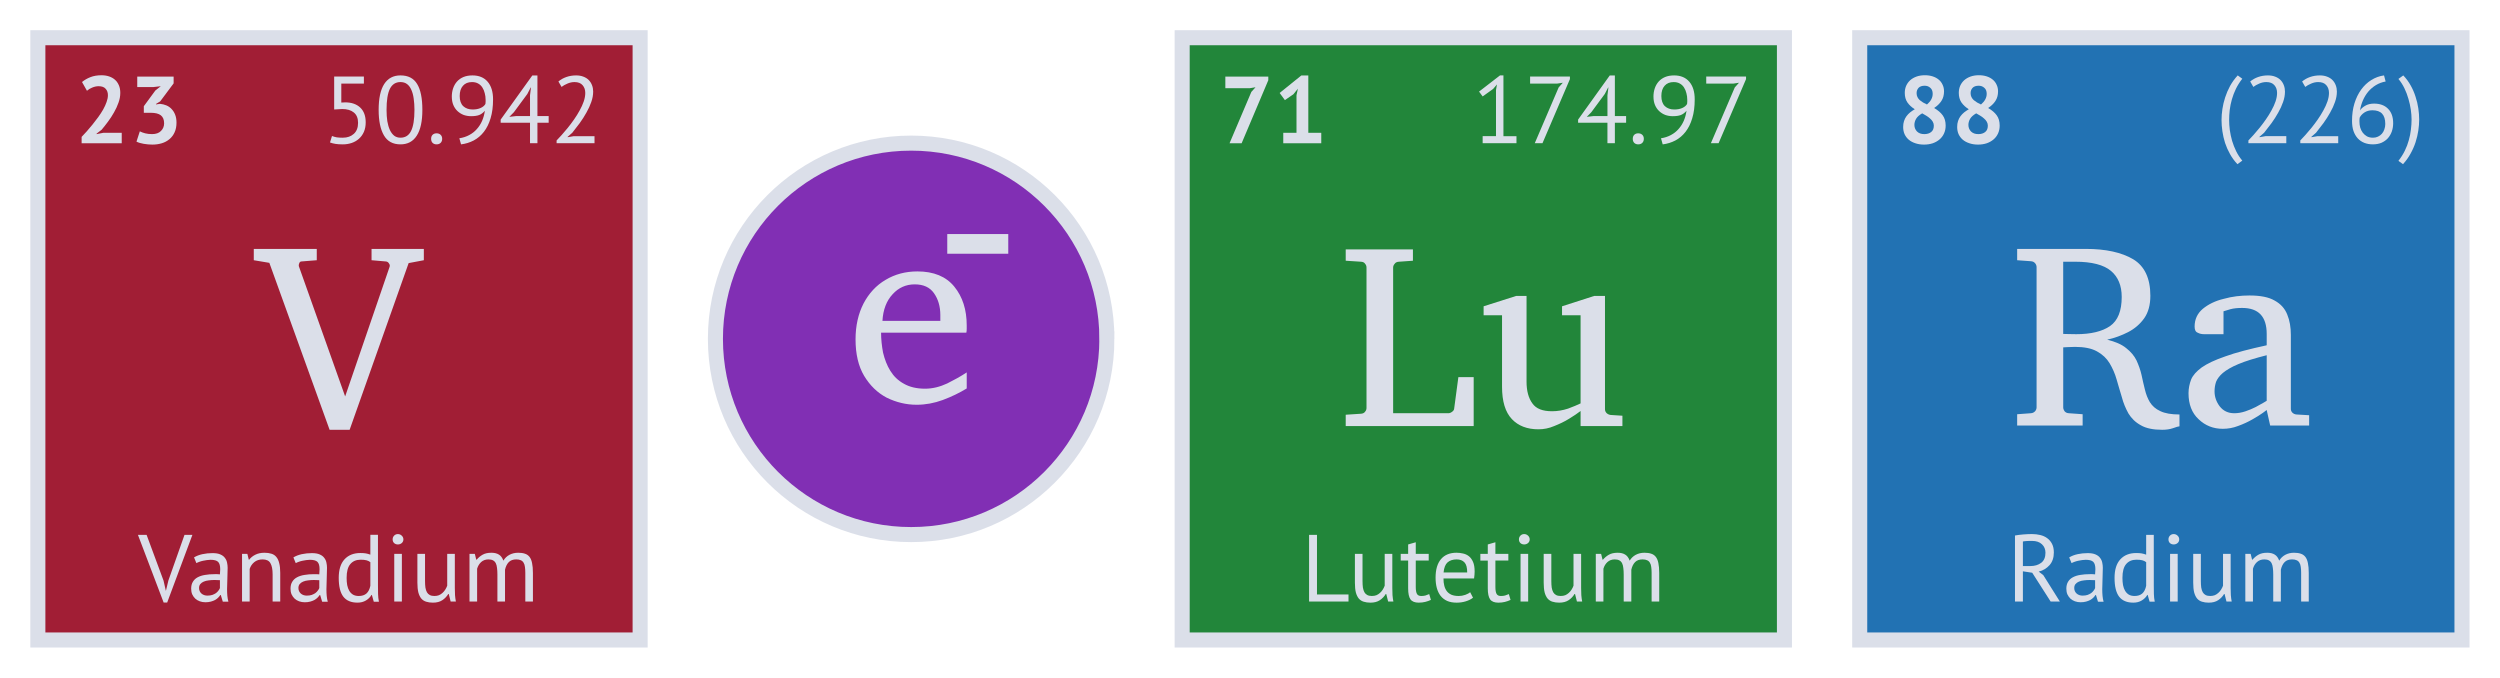 <?xml version="1.0" encoding="UTF-8" standalone="no"?>
<!-- Created with Inkscape (http://www.inkscape.org/) -->

<svg
   version="1.1"
   id="svg1"
   width="313.7"
   height="85.039"
   viewBox="0 0 313.7 85.039"
   sodipodi:docname="logo.pdf"
   inkscape:export-filename="logo.svg"
   inkscape:export-xdpi="96"
   inkscape:export-ydpi="96"
   xmlns:inkscape="http://www.inkscape.org/namespaces/inkscape"
   xmlns:sodipodi="http://sodipodi.sourceforge.net/DTD/sodipodi-0.dtd"
   xmlns="http://www.w3.org/2000/svg"
   xmlns:svg="http://www.w3.org/2000/svg">
  <defs
     id="defs1" />
  <sodipodi:namedview
     id="namedview1"
     pagecolor="#ffffff"
     bordercolor="#000000"
     borderopacity="0.25"
     inkscape:showpageshadow="2"
     inkscape:pageopacity="0.0"
     inkscape:pagecheckerboard="0"
     inkscape:deskcolor="#d1d1d1">
    <inkscape:page
       x="0"
       y="0"
       inkscape:label="1"
       id="page1"
       width="313.7"
       height="85.039"
       margin="0"
       bleed="0" />
  </sodipodi:namedview>
  <g
     id="g1"
     inkscape:groupmode="layer"
     inkscape:label="1">
    <path
       id="path2"
       d="m -82.206,-28.347 v 56.694 h 56.694 V -28.347 Z"
       style="fill:#a11e35;fill-opacity:1;fill-rule:nonzero;stroke:#dbdfe9;stroke-width:1.417;stroke-linecap:butt;stroke-linejoin:miter;stroke-miterlimit:10;stroke-dasharray:none;stroke-opacity:1"
       transform="matrix(1.333,0,0,-1.333,114.331,42.519)" />
    <path
       id="path3"
       d="m 16.255,-15.564 v -1.066 H 11.333 v 1.066 l 1.359,0.117 c 0.117,0.012 0.211,0.07 0.281,0.188 0.082,0.105 0.094,0.211 0.059,0.316 L 8.848,-2.743 4.489,-15.001 c -0.023,-0.07 -0.012,-0.152 0.035,-0.27 0.035,-0.105 0.094,-0.164 0.188,-0.176 L 6.176,-15.564 v -1.066 H 0.247 v 1.066 l 1.465,0.246 5.672,15.715 H 9.27 L 14.825,-15.294 Z m 0,0"
       style="fill:#dbdfe9;fill-opacity:1;fill-rule:nonzero;stroke:none"
       aria-label="V"
       transform="matrix(1.333,0,0,1.333,31.515,53.4)" />
    <path
       style="font-size:8.966px;font-family:'PT Sans';fill:#dbdfe9"
       d="m 2.394,-1.964 0.215,0.95 h 0.009 L 2.851,-1.982 4.367,-6.276 H 5.111 L 2.735,0.099 H 2.403 l -2.421,-6.375 h 0.816 z m 2.869,-2.188 q 0.341,-0.206 0.789,-0.305 0.457,-0.099 0.95,-0.099 0.466,0 0.744,0.126 0.287,0.126 0.43,0.332 0.152,0.197 0.197,0.439 0.054,0.242 0.054,0.484 0,0.538 -0.027,1.049 -0.027,0.511 -0.027,0.968 0,0.332 0.027,0.628 0.027,0.296 0.099,0.547 H 7.971 L 7.783,-0.61 h -0.045 q -0.081,0.126 -0.206,0.251 -0.117,0.117 -0.287,0.215 -0.17,0.09 -0.395,0.152 -0.224,0.063 -0.511,0.063 -0.287,0 -0.538,-0.09 -0.242,-0.09 -0.421,-0.251 -0.179,-0.17 -0.287,-0.403 -0.099,-0.233 -0.099,-0.529 0,-0.395 0.161,-0.655 0.161,-0.269 0.448,-0.421 0.296,-0.161 0.699,-0.224 0.412,-0.072 0.906,-0.072 0.126,0 0.242,0 0.126,0 0.251,0.018 0.027,-0.269 0.027,-0.484 0,-0.493 -0.197,-0.69 -0.197,-0.197 -0.717,-0.197 -0.152,0 -0.332,0.027 -0.17,0.018 -0.359,0.063 -0.179,0.036 -0.35,0.099 -0.161,0.054 -0.287,0.126 z m 1.273,3.596 q 0.251,0 0.448,-0.063 0.197,-0.072 0.341,-0.17 0.143,-0.108 0.233,-0.233 0.099,-0.126 0.143,-0.242 v -0.744 q -0.126,-0.009 -0.26,-0.009 -0.126,-0.009 -0.251,-0.009 -0.278,0 -0.547,0.036 -0.26,0.027 -0.466,0.117 -0.197,0.081 -0.323,0.233 -0.117,0.143 -0.117,0.368 0,0.314 0.224,0.52 0.224,0.197 0.574,0.197 z M 12.661,0 v -2.555 q 0,-0.699 -0.206,-1.049 -0.197,-0.359 -0.735,-0.359 -0.475,0 -0.789,0.26 -0.305,0.251 -0.43,0.637 V 0 H 9.782 V -4.483 H 10.284 l 0.134,0.547 h 0.036 q 0.215,-0.287 0.574,-0.466 0.368,-0.188 0.87,-0.188 0.368,0 0.646,0.09 0.278,0.081 0.457,0.296 0.188,0.215 0.278,0.583 0.099,0.359 0.099,0.915 V 0 Z m 1.955,-4.151 q 0.341,-0.206 0.789,-0.305 0.457,-0.099 0.95,-0.099 0.466,0 0.744,0.126 0.287,0.126 0.43,0.332 0.152,0.197 0.197,0.439 0.054,0.242 0.054,0.484 0,0.538 -0.027,1.049 -0.027,0.511 -0.027,0.968 0,0.332 0.027,0.628 0.027,0.296 0.099,0.547 h -0.529 l -0.188,-0.628 h -0.045 q -0.081,0.126 -0.206,0.251 -0.117,0.117 -0.287,0.215 -0.17,0.09 -0.395,0.152 -0.224,0.063 -0.511,0.063 -0.287,0 -0.538,-0.09 -0.242,-0.09 -0.421,-0.251 -0.179,-0.17 -0.287,-0.403 -0.099,-0.233 -0.099,-0.529 0,-0.395 0.161,-0.655 0.161,-0.269 0.448,-0.421 0.296,-0.161 0.699,-0.224 0.412,-0.072 0.906,-0.072 0.126,0 0.242,0 0.126,0 0.251,0.018 0.027,-0.269 0.027,-0.484 0,-0.493 -0.197,-0.69 -0.197,-0.197 -0.717,-0.197 -0.152,0 -0.332,0.027 -0.17,0.018 -0.359,0.063 -0.179,0.036 -0.35,0.099 -0.161,0.054 -0.287,0.126 z m 1.273,3.596 q 0.251,0 0.448,-0.063 0.197,-0.072 0.341,-0.17 0.143,-0.108 0.233,-0.233 0.099,-0.126 0.143,-0.242 v -0.744 q -0.126,-0.009 -0.26,-0.009 -0.126,-0.009 -0.251,-0.009 -0.278,0 -0.547,0.036 -0.26,0.027 -0.466,0.117 -0.197,0.081 -0.323,0.233 -0.117,0.143 -0.117,0.368 0,0.314 0.224,0.52 0.224,0.197 0.574,0.197 z m 6.689,-0.986 q 0,0.457 0.009,0.834 0.009,0.368 0.081,0.726 H 22.183 L 22.004,-0.619 H 21.968 q -0.179,0.314 -0.52,0.52 -0.341,0.206 -0.798,0.206 -0.897,0 -1.336,-0.565 -0.43,-0.565 -0.43,-1.766 0,-1.148 0.538,-1.739 0.547,-0.601 1.497,-0.601 0.332,0 0.52,0.036 0.197,0.036 0.421,0.117 v -1.865 h 0.717 z m -1.811,1.022 q 0.457,0 0.726,-0.233 0.269,-0.242 0.368,-0.726 v -2.224 q -0.161,-0.126 -0.368,-0.179 -0.206,-0.054 -0.547,-0.054 -0.619,0 -0.968,0.412 -0.35,0.403 -0.35,1.3 0,0.368 0.054,0.681 0.063,0.314 0.197,0.538 0.134,0.224 0.35,0.359 0.224,0.126 0.538,0.126 z m 3.344,-3.963 h 0.717 V 0 h -0.717 z m -0.152,-1.363 q 0,-0.206 0.134,-0.35 0.143,-0.152 0.359,-0.152 0.215,0 0.368,0.152 0.152,0.143 0.152,0.35 0,0.206 -0.152,0.341 -0.152,0.134 -0.368,0.134 -0.215,0 -0.359,-0.134 -0.134,-0.134 -0.134,-0.341 z m 3.049,1.363 v 2.555 q 0,0.35 0.036,0.619 0.045,0.26 0.143,0.439 0.099,0.17 0.269,0.26 0.17,0.09 0.43,0.09 0.242,0 0.43,-0.072 0.188,-0.081 0.332,-0.215 0.152,-0.134 0.26,-0.305 0.117,-0.179 0.188,-0.377 v -2.995 h 0.717 v 3.21 q 0,0.323 0.018,0.672 Q 29.858,-0.26 29.912,0 h -0.493 l -0.179,-0.708 h -0.045 q -0.206,0.35 -0.556,0.583 -0.35,0.233 -0.888,0.233 -0.359,0 -0.637,-0.09 -0.269,-0.081 -0.457,-0.296 -0.179,-0.215 -0.278,-0.574 -0.09,-0.368 -0.09,-0.924 V -4.483 Z M 33.821,0 v -2.537 q 0,-0.359 -0.036,-0.619 -0.027,-0.269 -0.117,-0.448 -0.09,-0.179 -0.26,-0.269 -0.161,-0.09 -0.43,-0.09 -0.412,0 -0.69,0.251 -0.269,0.251 -0.377,0.628 V 0 h -0.717 v -4.483 h 0.502 l 0.134,0.547 h 0.036 q 0.242,-0.287 0.556,-0.466 0.323,-0.188 0.834,-0.188 0.43,0 0.699,0.17 0.278,0.161 0.43,0.574 0.206,-0.35 0.565,-0.547 0.368,-0.197 0.825,-0.197 0.377,0 0.637,0.09 0.26,0.081 0.43,0.296 0.17,0.215 0.242,0.583 0.081,0.368 0.081,0.933 V 0 h -0.717 v -2.699 q 0,-0.323 -0.036,-0.556 -0.027,-0.242 -0.126,-0.395 -0.09,-0.161 -0.26,-0.233 -0.161,-0.081 -0.43,-0.081 -0.448,0 -0.699,0.251 -0.251,0.251 -0.359,0.717 V 0 Z"
       id="text3"
       inkscape:label="text3"
       transform="matrix(1.333,0,0,1.333,17.331,75.477)"
       aria-label="Vanadium" />
    <path
       style="font-weight:700;font-size:8.966px;font-family:'PT Sans';fill:#dbdfe9"
       d="m 4.259,-4.743 q 0,0.457 -0.17,0.924 -0.161,0.466 -0.421,0.915 -0.251,0.448 -0.565,0.87 -0.305,0.412 -0.601,0.762 l -0.475,0.368 v 0.045 L 2.672,-0.986 H 4.394 V 0 H 0.619 v -0.601 q 0.215,-0.224 0.484,-0.52 0.269,-0.305 0.538,-0.637 0.278,-0.341 0.538,-0.699 0.26,-0.359 0.466,-0.717 0.206,-0.368 0.323,-0.708 0.126,-0.341 0.126,-0.646 0,-0.368 -0.215,-0.601 -0.206,-0.242 -0.664,-0.242 -0.287,0 -0.592,0.126 Q 1.327,-5.129 1.121,-4.94 L 0.655,-5.765 q 0.35,-0.287 0.789,-0.457 0.448,-0.179 1.049,-0.179 0.386,0 0.708,0.108 0.323,0.108 0.556,0.314 0.233,0.206 0.368,0.52 0.134,0.305 0.134,0.717 z m 2.986,3.882 q 0.556,0 0.843,-0.296 0.296,-0.296 0.296,-0.717 0,-0.511 -0.305,-0.753 Q 7.774,-2.869 7.119,-2.869 H 6.474 v -0.619 l 1.085,-1.479 0.511,-0.403 -0.708,0.081 H 5.855 v -0.986 h 3.425 v 0.637 l -1.264,1.695 -0.395,0.242 v 0.045 l 0.377,-0.054 q 0.314,0.027 0.592,0.143 0.287,0.117 0.493,0.341 0.215,0.215 0.341,0.538 0.126,0.323 0.126,0.744 0,0.529 -0.179,0.915 Q 9.2,-0.646 8.886,-0.386 8.581,-0.126 8.168,0 7.756,0.126 7.281,0.126 q -0.395,0 -0.816,-0.072 Q 6.043,-0.018 5.783,-0.152 L 6.097,-1.121 q 0.233,0.117 0.511,0.188 0.287,0.072 0.637,0.072 z"
       id="text4"
       transform="matrix(1.333,0,0,1.333,9.417,17.976)"
       aria-label="23" />
    <path
       style="font-size:8.966px;font-family:'PT Sans';fill:#dbdfe9"
       d="m 1.91,-0.52 q 0.619,0 1.022,-0.359 0.403,-0.359 0.403,-1.04 0,-0.655 -0.403,-0.977 Q 2.537,-3.219 1.838,-3.219 l -0.753,0.045 v -3.102 h 2.798 v 0.664 H 1.757 v 1.784 l 0.386,-0.018 q 0.888,0.009 1.399,0.493 0.511,0.484 0.511,1.39 0,0.502 -0.17,0.897 -0.17,0.386 -0.466,0.646 -0.287,0.26 -0.681,0.395 -0.395,0.134 -0.843,0.134 -0.403,0 -0.681,-0.045 -0.278,-0.045 -0.52,-0.134 l 0.188,-0.61 q 0.206,0.081 0.439,0.126 0.242,0.036 0.592,0.036 z M 5.272,-3.138 q 0,-1.614 0.52,-2.43 0.529,-0.816 1.533,-0.816 1.085,0 1.569,0.807 0.493,0.798 0.493,2.439 0,1.614 -0.529,2.43 -0.52,0.816 -1.533,0.816 -1.067,0 -1.56,-0.852 -0.493,-0.852 -0.493,-2.394 z m 0.744,0 q 0,0.583 0.072,1.067 0.081,0.475 0.242,0.825 0.161,0.341 0.403,0.538 0.251,0.188 0.592,0.188 0.681,0 0.995,-0.628 0.323,-0.637 0.323,-1.991 0,-0.574 -0.072,-1.058 -0.063,-0.484 -0.224,-0.834 -0.152,-0.35 -0.403,-0.538 -0.251,-0.188 -0.619,-0.188 -0.672,0 -0.995,0.637 -0.314,0.637 -0.314,1.982 z m 4.196,2.726 q 0,-0.242 0.134,-0.377 0.143,-0.143 0.377,-0.143 0.242,0 0.386,0.143 0.143,0.134 0.143,0.377 0,0.233 -0.143,0.377 -0.143,0.143 -0.386,0.143 -0.233,0 -0.377,-0.143 -0.134,-0.143 -0.134,-0.377 z m 1.946,-3.963 q 0,-0.43 0.126,-0.798 0.126,-0.368 0.368,-0.637 0.242,-0.269 0.601,-0.421 0.368,-0.152 0.852,-0.152 0.915,0 1.426,0.592 0.511,0.592 0.511,1.668 0,1.013 -0.233,1.775 -0.224,0.753 -0.628,1.273 -0.403,0.52 -0.959,0.816 -0.547,0.287 -1.193,0.368 l -0.161,-0.574 q 0.52,-0.081 0.933,-0.305 0.421,-0.224 0.717,-0.565 0.305,-0.341 0.493,-0.771 0.188,-0.439 0.26,-0.95 -0.242,0.287 -0.538,0.403 -0.287,0.108 -0.762,0.108 -0.368,0 -0.699,-0.117 -0.323,-0.126 -0.574,-0.359 -0.251,-0.233 -0.395,-0.574 -0.143,-0.341 -0.143,-0.78 z m 0.744,-0.072 q 0,0.637 0.332,0.959 0.341,0.314 0.888,0.314 0.439,0 0.753,-0.143 0.314,-0.143 0.448,-0.377 0.018,-0.117 0.018,-0.206 0,-0.09 0,-0.188 0,-0.323 -0.081,-0.619 -0.072,-0.305 -0.224,-0.538 -0.152,-0.242 -0.403,-0.377 -0.242,-0.134 -0.574,-0.134 -0.547,0 -0.852,0.35 -0.305,0.341 -0.305,0.959 z m 8.375,2.52 H 20.219 V 0 h -0.699 V -1.928 H 16.758 v -0.296 l 2.977,-4.151 h 0.484 v 3.82 h 1.058 z m -1.757,-2.582 0.09,-0.735 h -0.027 l -0.314,0.61 -1.264,1.713 -0.43,0.439 0.628,-0.072 h 1.318 z m 5.945,-0.341 q 0,0.475 -0.179,0.977 -0.17,0.493 -0.457,0.995 -0.278,0.502 -0.628,0.986 -0.35,0.475 -0.699,0.906 l -0.439,0.386 v 0.036 l 0.574,-0.099 h 1.955 V 0 h -3.569 v -0.26 q 0.197,-0.206 0.475,-0.511 0.278,-0.305 0.574,-0.672 0.305,-0.377 0.592,-0.789 0.296,-0.421 0.529,-0.852 0.242,-0.43 0.386,-0.852 0.143,-0.421 0.143,-0.798 0,-0.439 -0.251,-0.726 -0.251,-0.296 -0.762,-0.296 -0.341,0 -0.664,0.143 -0.323,0.134 -0.556,0.314 l -0.296,-0.511 q 0.314,-0.269 0.744,-0.421 0.43,-0.152 0.924,-0.152 0.386,0 0.681,0.117 0.296,0.108 0.502,0.314 0.206,0.206 0.314,0.493 0.108,0.278 0.108,0.61 z"
       id="text5"
       transform="matrix(1.333,0,0,1.333,40.485,17.971)"
       aria-label="50.942" />
    <path
       id="path5"
       d="M 18.425,0 C 18.425,10.176 10.176,18.425 0,18.425 -10.176,18.425 -18.425,10.176 -18.425,0 c 0,-10.176 8.249,-18.425 18.425,-18.425 10.176,0 18.425,8.249 18.425,18.425 z"
       style="fill:#812fb4;fill-opacity:1;fill-rule:nonzero;stroke:#dbdfe9;stroke-width:1.417;stroke-linecap:butt;stroke-linejoin:miter;stroke-miterlimit:10;stroke-dasharray:none;stroke-opacity:1"
       transform="matrix(1.333,0,0,-1.333,114.331,42.519)" />
    <path
       id="path6"
       d="m 11.308,-1.229 v -1.512 c -0.562,0.375 -1.184,0.715 -1.84,1.043 -0.68,0.316 -1.371,0.492 -2.086,0.492 -0.797,0 -1.465,-0.164 -1.992,-0.469 -0.539,-0.293 -0.961,-0.703 -1.277,-1.219 -0.316,-0.504 -0.527,-1.078 -0.68,-1.699 -0.117,-0.621 -0.188,-1.254 -0.188,-1.887 h 8.027 c 0.023,-0.105 0.035,-0.223 0.035,-0.375 v -0.305 c 0,-1.477 -0.387,-2.695 -1.172,-3.656 -0.773,-0.949 -1.934,-1.43 -3.469,-1.43 -1.125,0 -2.121,0.27 -3,0.797 -0.879,0.516 -1.57,1.266 -2.074,2.227 -0.492,0.961 -0.75,2.086 -0.75,3.375 0,1.383 0.27,2.531 0.809,3.434 0.551,0.914 1.254,1.594 2.121,2.051 0.891,0.434 1.816,0.668 2.824,0.668 0.832,0 1.652,-0.152 2.449,-0.445 0.82,-0.305 1.57,-0.668 2.262,-1.09 z M 8.824,-7.593 H 3.375 c 0.059,-1.055 0.387,-1.898 0.961,-2.508 0.562,-0.621 1.266,-0.926 2.074,-0.926 0.832,0 1.43,0.281 1.816,0.832 0.398,0.562 0.598,1.254 0.598,2.062 z m 0,0"
       style="fill:#dbdfe9;fill-opacity:1;fill-rule:nonzero;stroke:none"
       aria-label="e"
       transform="matrix(1.333,0,0,1.333,106.231,50.381)" />
    <path
       id="path7"
       d="M 6.831,-5.039 V -6.891 H 1.088 v 1.852 z m 0,0"
       style="fill:#dbdfe9;fill-opacity:1;fill-rule:nonzero;stroke:none"
       aria-label="-"
       transform="matrix(1.333,0,0,1.333,117.412,38.555)" />
    <path
       id="path8"
       d="M 25.512,-28.347 V 28.347 H 82.206 V -28.347 Z"
       style="fill:#22863a;fill-opacity:1;fill-rule:nonzero;stroke:#dbdfe9;stroke-width:1.417;stroke-linecap:butt;stroke-linejoin:miter;stroke-miterlimit:10;stroke-dasharray:none;stroke-opacity:1"
       transform="matrix(1.333,0,0,-1.333,114.331,42.519)" />
    <path
       id="path9"
       d="M 12.713,7.03125e-4 V -4.605 H 11.272 l -0.398,2.977 c -0.012,0.105 -0.07,0.199 -0.188,0.281 -0.117,0.094 -0.246,0.141 -0.352,0.141 H 5.131 V -14.917 c 0,-0.129 0.047,-0.246 0.141,-0.352 0.082,-0.129 0.223,-0.188 0.398,-0.199 l 1.324,-0.094 v -1.066 H 0.667 v 1.066 l 1.441,0.094 c 0.176,0.012 0.316,0.07 0.387,0.199 0.094,0.105 0.129,0.223 0.129,0.352 v 13.207 c 0,0.129 -0.035,0.246 -0.129,0.352 -0.07,0.117 -0.211,0.188 -0.387,0.199 l -1.441,0.094 V 7.03125e-4 Z m 14.001,0 V -0.972 l -1.09,-0.07 c -0.152,-0.012 -0.27,-0.07 -0.387,-0.164 -0.105,-0.105 -0.164,-0.223 -0.164,-0.375 V -12.245 h -1.02 l -3.023,0.973 v 0.844 h 1.746 v 8.297 c -0.305,0.152 -0.691,0.305 -1.184,0.492 -0.504,0.164 -0.996,0.246 -1.5,0.246 -0.891,0 -1.5,-0.234 -1.852,-0.738 -0.363,-0.492 -0.551,-1.172 -0.551,-2.051 V -12.245 H 16.707 l -3.059,0.973 v 0.844 h 1.734 v 6.715 c 0,1.395 0.305,2.402 0.926,3.059 0.598,0.633 1.43,0.961 2.496,0.961 0.504,0 0.996,-0.094 1.488,-0.305 0.504,-0.199 0.973,-0.422 1.406,-0.691 0.434,-0.27 0.797,-0.504 1.078,-0.727 V 7.03125e-4 Z m 0,0"
       style="fill:#dbdfe9;fill-opacity:1;fill-rule:nonzero;stroke:none"
       aria-label="Lu"
       transform="matrix(1.333,0,0,1.333,167.971,53.46)" />
    <path
       style="font-size:8.966px;font-family:'PT Sans';fill:#dbdfe9"
       d="M 4.474,0 H 0.762 V -6.276 H 1.506 v 5.613 h 2.968 z"
       id="text9"
       transform="matrix(1.333,0,0,1.333,163.247,75.477)"
       aria-label="L" />
    <path
       style="font-size:8.966px;font-family:'PT Sans';fill:#dbdfe9"
       d="m 1.336,-4.483 v 2.555 q 0,0.35 0.036,0.619 0.045,0.26 0.143,0.439 0.099,0.17 0.269,0.26 0.17,0.09 0.43,0.09 0.242,0 0.43,-0.072 0.188,-0.081 0.332,-0.215 0.152,-0.134 0.26,-0.305 0.117,-0.179 0.188,-0.377 v -2.995 h 0.717 v 3.21 q 0,0.323 0.018,0.672 Q 4.187,-0.26 4.241,0 h -0.493 l -0.179,-0.708 h -0.045 q -0.206,0.35 -0.556,0.583 -0.35,0.233 -0.888,0.233 -0.359,0 -0.637,-0.09 Q 1.175,-0.063 0.986,-0.278 0.807,-0.493 0.708,-0.852 0.619,-1.219 0.619,-1.775 v -2.708 z m 3.596,0 h 0.699 v -0.888 l 0.717,-0.206 v 1.094 h 1.219 v 0.628 H 6.348 v 2.484 q 0,0.466 0.117,0.664 0.117,0.188 0.395,0.188 0.233,0 0.395,-0.045 0.161,-0.054 0.359,-0.134 L 7.774,-0.152 Q 7.532,-0.036 7.245,0.036 6.958,0.108 6.626,0.108 q -0.547,0 -0.771,-0.305 -0.224,-0.314 -0.224,-1.04 V -3.856 H 4.932 Z m 6.806,4.125 q -0.269,0.215 -0.681,0.341 -0.403,0.126 -0.861,0.126 -0.511,0 -0.888,-0.161 Q 8.931,-0.224 8.688,-0.529 8.446,-0.843 8.33,-1.273 8.213,-1.704 8.213,-2.242 q 0,-1.148 0.511,-1.748 0.511,-0.601 1.462,-0.601 0.305,0 0.61,0.072 0.305,0.063 0.547,0.251 0.242,0.188 0.395,0.538 0.152,0.341 0.152,0.906 0,0.296 -0.054,0.655 H 8.957 q 0,0.395 0.081,0.699 0.081,0.305 0.251,0.52 0.17,0.206 0.439,0.323 0.278,0.108 0.672,0.108 0.305,0 0.61,-0.108 0.305,-0.108 0.457,-0.251 z M 10.195,-3.963 q -0.529,0 -0.852,0.278 -0.314,0.278 -0.377,0.95 H 11.19 q 0,-0.681 -0.26,-0.95 -0.26,-0.278 -0.735,-0.278 z m 2.233,-0.52 h 0.699 v -0.888 l 0.717,-0.206 v 1.094 h 1.219 v 0.628 h -1.219 v 2.484 q 0,0.466 0.117,0.664 0.117,0.188 0.395,0.188 0.233,0 0.395,-0.045 0.161,-0.054 0.359,-0.134 l 0.161,0.547 q -0.242,0.117 -0.529,0.188 -0.287,0.072 -0.619,0.072 -0.547,0 -0.771,-0.305 -0.224,-0.314 -0.224,-1.04 v -2.618 h -0.699 z m 3.784,0 h 0.717 V 0 h -0.717 z m -0.152,-1.363 q 0,-0.206 0.134,-0.35 0.143,-0.152 0.359,-0.152 0.215,0 0.368,0.152 0.152,0.143 0.152,0.35 0,0.206 -0.152,0.341 -0.152,0.134 -0.368,0.134 -0.215,0 -0.359,-0.134 -0.134,-0.134 -0.134,-0.341 z m 3.049,1.363 v 2.555 q 0,0.35 0.036,0.619 0.045,0.26 0.143,0.439 0.099,0.17 0.269,0.26 0.17,0.09 0.43,0.09 0.242,0 0.43,-0.072 0.188,-0.081 0.332,-0.215 0.152,-0.134 0.26,-0.305 0.117,-0.179 0.188,-0.377 v -2.995 h 0.717 v 3.21 q 0,0.323 0.018,0.672 Q 21.959,-0.26 22.013,0 H 21.519 L 21.34,-0.708 H 21.295 q -0.206,0.35 -0.556,0.583 -0.35,0.233 -0.888,0.233 -0.359,0 -0.637,-0.09 Q 18.946,-0.063 18.758,-0.278 18.578,-0.493 18.48,-0.852 18.39,-1.219 18.39,-1.775 V -4.483 Z M 25.922,0 v -2.537 q 0,-0.359 -0.036,-0.619 -0.027,-0.269 -0.117,-0.448 -0.09,-0.179 -0.26,-0.269 -0.161,-0.09 -0.43,-0.09 -0.412,0 -0.69,0.251 -0.269,0.251 -0.377,0.628 V 0 h -0.717 v -4.483 h 0.502 l 0.134,0.547 h 0.036 q 0.242,-0.287 0.556,-0.466 0.323,-0.188 0.834,-0.188 0.43,0 0.699,0.17 0.278,0.161 0.43,0.574 0.206,-0.35 0.565,-0.547 0.368,-0.197 0.825,-0.197 0.377,0 0.637,0.09 0.26,0.081 0.43,0.296 0.17,0.215 0.242,0.583 0.081,0.368 0.081,0.933 V 0 h -0.717 v -2.699 q 0,-0.323 -0.036,-0.556 -0.027,-0.242 -0.126,-0.395 -0.09,-0.161 -0.26,-0.233 -0.161,-0.081 -0.43,-0.081 -0.448,0 -0.699,0.251 -0.251,0.251 -0.359,0.717 V 0 Z"
       id="text10"
       transform="matrix(1.333,0,0,1.333,169.188,75.477)"
       aria-label="utetium" />
    <path
       style="font-weight:700;font-size:8.966px;font-family:'PT Sans';fill:#dbdfe9"
       d="M 0.933,0 2.986,-4.833 3.38,-5.272 2.842,-5.183 H 0.538 V -6.276 H 4.582 v 0.341 L 2.071,0 Z M 5.99,-0.986 H 7.236 V -4.528 l 0.134,-0.61 -0.43,0.529 -0.798,0.547 -0.493,-0.672 2.044,-1.65 h 0.655 v 5.398 H 9.567 V 0 H 5.99 Z"
       id="text11"
       transform="matrix(1.333,0,0,1.333,153.039,17.976)"
       aria-label="71" />
    <path
       style="font-size:8.966px;font-family:'PT Sans';fill:#dbdfe9"
       d="M 0.968,-0.664 H 2.224 V -5.003 l 0.09,-0.529 -0.359,0.421 -0.986,0.708 -0.341,-0.457 1.973,-1.524 h 0.323 v 5.721 H 4.151 V 0 H 0.968 Z M 5.873,0 8.124,-5.254 8.518,-5.694 7.989,-5.613 H 5.434 v -0.664 h 3.748 v 0.242 L 6.599,0 Z M 14.472,-1.928 H 13.414 V 0 H 12.714 V -1.928 H 9.953 V -2.224 L 12.93,-6.375 h 0.484 v 3.82 h 1.058 z m -1.757,-2.582 0.09,-0.735 h -0.027 l -0.314,0.61 -1.264,1.713 -0.43,0.439 0.628,-0.072 h 1.318 z m 2.385,4.098 q 0,-0.242 0.134,-0.377 0.143,-0.143 0.377,-0.143 0.242,0 0.386,0.143 0.143,0.134 0.143,0.377 0,0.233 -0.143,0.377 -0.143,0.143 -0.386,0.143 -0.233,0 -0.377,-0.143 Q 15.099,-0.179 15.099,-0.412 Z m 1.946,-3.963 q 0,-0.43 0.126,-0.798 0.126,-0.368 0.368,-0.637 0.242,-0.269 0.601,-0.421 0.368,-0.152 0.852,-0.152 0.915,0 1.426,0.592 0.511,0.592 0.511,1.668 0,1.013 -0.233,1.775 -0.224,0.753 -0.628,1.273 -0.403,0.52 -0.959,0.816 -0.547,0.287 -1.193,0.368 l -0.161,-0.574 q 0.52,-0.081 0.933,-0.305 0.421,-0.224 0.717,-0.565 0.305,-0.341 0.493,-0.771 0.188,-0.439 0.26,-0.95 -0.242,0.287 -0.538,0.403 -0.287,0.108 -0.762,0.108 -0.368,0 -0.699,-0.117 -0.323,-0.126 -0.574,-0.359 -0.251,-0.233 -0.395,-0.574 -0.143,-0.341 -0.143,-0.78 z m 0.744,-0.072 q 0,0.637 0.332,0.959 0.341,0.314 0.888,0.314 0.439,0 0.753,-0.143 0.314,-0.143 0.448,-0.377 0.018,-0.117 0.018,-0.206 0,-0.09 0,-0.188 0,-0.323 -0.081,-0.619 -0.072,-0.305 -0.224,-0.538 -0.152,-0.242 -0.403,-0.377 -0.242,-0.134 -0.574,-0.134 -0.547,0 -0.852,0.35 -0.305,0.341 -0.305,0.959 z M 22.452,0 l 2.251,-5.254 0.395,-0.439 -0.529,0.081 h -2.555 v -0.664 h 3.748 v 0.242 L 23.178,0 Z"
       id="text12"
       transform="matrix(1.333,0,0,1.333,184.753,17.971)"
       aria-label="174.97" />
    <path
       id="path12"
       d="m 89.292,-28.347 v 56.694 h 56.694 V -28.347 Z"
       style="fill:#2272b3;fill-opacity:1;fill-rule:nonzero;stroke:#dbdfe9;stroke-width:1.417;stroke-linecap:butt;stroke-linejoin:miter;stroke-miterlimit:10;stroke-dasharray:none;stroke-opacity:1"
       transform="matrix(1.333,0,0,-1.333,114.331,42.519)" />
    <path
       id="path13"
       d="M 16.079,0.069 V -1.044 c -0.773,0 -1.371,-0.105 -1.805,-0.316 -0.445,-0.199 -0.762,-0.492 -0.984,-0.844 -0.211,-0.352 -0.363,-0.75 -0.469,-1.195 -0.117,-0.445 -0.211,-0.902 -0.316,-1.371 -0.105,-0.469 -0.27,-0.914 -0.469,-1.359 -0.211,-0.434 -0.539,-0.82 -0.973,-1.16 -0.422,-0.352 -1.031,-0.609 -1.793,-0.797 0.703,-0.152 1.359,-0.398 1.98,-0.715 0.609,-0.316 1.113,-0.75 1.5,-1.289 0.398,-0.562 0.586,-1.277 0.586,-2.133 0,-1.629 -0.539,-2.789 -1.617,-3.434 -1.09,-0.645 -2.578,-0.973 -4.453,-0.973 H 0.798 v 1.066 l 1.289,0.094 c 0.176,0.012 0.305,0.07 0.41,0.199 0.082,0.105 0.129,0.223 0.129,0.352 v 13.207 c 0,0.129 -0.047,0.246 -0.129,0.352 -0.105,0.117 -0.234,0.188 -0.41,0.199 l -1.289,0.094 v 1.066 H 6.962 V -1.068 l -1.312,-0.094 C 5.474,-1.173 5.345,-1.243 5.251,-1.361 5.181,-1.466 5.134,-1.583 5.134,-1.712 v -5.648 c 0.023,0 0.141,-0.012 0.387,-0.023 0.223,-0.012 0.469,-0.023 0.727,-0.023 0.867,0 1.559,0.141 2.062,0.422 0.516,0.281 0.914,0.656 1.195,1.125 0.27,0.457 0.504,0.973 0.656,1.523 0.164,0.551 0.316,1.102 0.492,1.664 0.141,0.551 0.363,1.066 0.621,1.535 0.281,0.457 0.656,0.832 1.172,1.113 0.48,0.281 1.16,0.422 2.004,0.422 0.375,0 0.715,-0.047 1.02,-0.152 0.305,-0.117 0.504,-0.164 0.609,-0.176 z m -5.438,-12.187 c 0,1.324 -0.363,2.238 -1.102,2.754 -0.738,0.504 -1.793,0.762 -3.176,0.762 -0.188,0 -0.434,0 -0.727,-0.012 -0.305,-0.012 -0.469,-0.012 -0.504,-0.012 v -6.797 h 1.137 c 1.559,0 2.684,0.293 3.363,0.867 0.668,0.562 1.008,1.383 1.008,2.438 z m 17.643,12.117 v -0.973 l -1.195,-0.07 c -0.152,-0.012 -0.27,-0.07 -0.375,-0.164 -0.105,-0.105 -0.152,-0.223 -0.152,-0.375 v -6.949 c 0,-0.715 -0.105,-1.359 -0.34,-1.922 -0.223,-0.562 -0.609,-0.996 -1.184,-1.312 -0.562,-0.328 -1.348,-0.48 -2.379,-0.48 -0.809,0 -1.629,0.094 -2.414,0.316 -0.797,0.188 -1.453,0.516 -1.969,0.938 -0.516,0.434 -0.773,0.996 -0.773,1.676 0,0.305 0.094,0.504 0.293,0.574 0.188,0.105 0.398,0.141 0.621,0.141 h 1.805 v -2.156 c 0.129,-0.047 0.34,-0.105 0.656,-0.199 0.305,-0.082 0.68,-0.117 1.102,-0.117 1.535,0 2.309,0.809 2.309,2.449 v 1.066 c -1.617,0.352 -2.93,0.691 -3.891,1.043 -0.996,0.34 -1.723,0.691 -2.227,1.043 -0.492,0.363 -0.832,0.738 -0.996,1.137 -0.152,0.398 -0.246,0.832 -0.246,1.289 0,1.043 0.316,1.863 0.949,2.449 0.621,0.598 1.383,0.902 2.273,0.902 0.48,0 0.973,-0.082 1.453,-0.27 0.492,-0.176 0.938,-0.387 1.348,-0.621 0.398,-0.223 0.727,-0.434 0.973,-0.609 l 0.363,-0.27 0.328,1.465 z m -3.996,-2.332 -0.293,0.176 c -0.176,0.105 -0.434,0.246 -0.738,0.41 -0.293,0.152 -0.633,0.293 -0.984,0.41 -0.352,0.117 -0.703,0.176 -1.031,0.176 -0.598,0 -1.043,-0.223 -1.383,-0.656 -0.316,-0.422 -0.48,-0.891 -0.48,-1.406 0,-0.305 0.047,-0.598 0.141,-0.891 0.117,-0.281 0.316,-0.562 0.645,-0.844 0.328,-0.27 0.809,-0.562 1.465,-0.832 0.668,-0.281 1.547,-0.551 2.66,-0.832 z"
       style="fill:#dbdfe9;fill-opacity:1;fill-rule:nonzero;stroke:none"
       aria-label="Ra"
       transform="matrix(1.333,0,0,1.333,252.049,53.4)"
       sodipodi:nodetypes="cccccscccccscsccccssccccccccsccsccccccsccscscccscsccccssccsccscscccssccccscscccccccscsscsccccc" />
    <path
       style="font-size:8.966px;font-family:'PT Sans';fill:#dbdfe9"
       d="m 0.762,-6.214 q 0.341,-0.063 0.78,-0.099 0.448,-0.036 0.816,-0.036 0.412,0 0.78,0.09 0.377,0.09 0.655,0.296 0.287,0.206 0.457,0.538 0.17,0.332 0.17,0.807 0,0.735 -0.403,1.193 -0.403,0.457 -1.022,0.61 L 3.425,-2.484 4.985,0 H 4.116 L 2.385,-2.708 1.506,-2.842 V 0 H 0.762 Z M 2.376,-5.703 q -0.117,0 -0.242,0 -0.126,0 -0.242,0.009 -0.117,0.009 -0.224,0.018 -0.099,0.009 -0.161,0.027 v 2.313 h 0.699 q 0.619,0 1.022,-0.305 0.403,-0.305 0.403,-0.95 0,-0.484 -0.332,-0.798 -0.332,-0.314 -0.924,-0.314 z"
       id="text13"
       transform="matrix(1.333,0,0,1.333,251.825,75.477)"
       aria-label="R" />
    <path
       style="font-size:8.966px;font-family:'PT Sans';fill:#dbdfe9"
       d="m 0.619,-4.151 q 0.341,-0.206 0.789,-0.305 0.457,-0.099 0.95,-0.099 0.466,0 0.744,0.126 0.287,0.126 0.43,0.332 0.152,0.197 0.197,0.439 0.054,0.242 0.054,0.484 0,0.538 -0.027,1.049 -0.027,0.511 -0.027,0.968 0,0.332 0.027,0.628 0.027,0.296 0.099,0.547 H 3.327 L 3.138,-0.61 h -0.045 q -0.081,0.126 -0.206,0.251 -0.117,0.117 -0.287,0.215 -0.17,0.09 -0.395,0.152 -0.224,0.063 -0.511,0.063 -0.287,0 -0.538,-0.09 -0.242,-0.09 -0.421,-0.251 -0.179,-0.17 -0.287,-0.403 -0.099,-0.233 -0.099,-0.529 0,-0.395 0.161,-0.655 0.161,-0.269 0.448,-0.421 0.296,-0.161 0.699,-0.224 0.412,-0.072 0.906,-0.072 0.126,0 0.242,0 0.126,0 0.251,0.018 0.027,-0.269 0.027,-0.484 0,-0.493 -0.197,-0.69 -0.197,-0.197 -0.717,-0.197 -0.152,0 -0.332,0.027 -0.17,0.018 -0.359,0.063 -0.179,0.036 -0.35,0.099 -0.161,0.054 -0.287,0.126 z m 1.273,3.596 q 0.251,0 0.448,-0.063 0.197,-0.072 0.341,-0.17 0.143,-0.108 0.233,-0.233 0.099,-0.126 0.143,-0.242 v -0.744 q -0.126,-0.009 -0.26,-0.009 -0.126,-0.009 -0.251,-0.009 -0.278,0 -0.547,0.036 -0.26,0.027 -0.466,0.117 -0.197,0.081 -0.323,0.233 -0.117,0.143 -0.117,0.368 0,0.314 0.224,0.52 0.224,0.197 0.574,0.197 z M 8.581,-1.542 q 0,0.457 0.009,0.834 0.009,0.368 0.081,0.726 H 8.186 L 8.007,-0.619 H 7.971 Q 7.792,-0.305 7.451,-0.099 7.11,0.108 6.653,0.108 q -0.897,0 -1.336,-0.565 -0.43,-0.565 -0.43,-1.766 0,-1.148 0.538,-1.739 0.547,-0.601 1.497,-0.601 0.332,0 0.52,0.036 0.197,0.036 0.421,0.117 v -1.865 h 0.717 z m -1.811,1.022 q 0.457,0 0.726,-0.233 0.269,-0.242 0.368,-0.726 v -2.224 q -0.161,-0.126 -0.368,-0.179 -0.206,-0.054 -0.547,-0.054 -0.619,0 -0.968,0.412 -0.35,0.403 -0.35,1.3 0,0.368 0.054,0.681 0.063,0.314 0.197,0.538 0.134,0.224 0.35,0.359 0.224,0.126 0.538,0.126 z M 10.114,-4.483 h 0.717 V 0 H 10.114 Z M 9.962,-5.846 q 0,-0.206 0.134,-0.35 0.143,-0.152 0.359,-0.152 0.215,0 0.368,0.152 0.152,0.143 0.152,0.35 0,0.206 -0.152,0.341 -0.152,0.134 -0.368,0.134 -0.215,0 -0.359,-0.134 -0.134,-0.134 -0.134,-0.341 z m 3.049,1.363 v 2.555 q 0,0.35 0.036,0.619 0.045,0.26 0.143,0.439 0.099,0.17 0.269,0.26 0.17,0.09 0.43,0.09 0.242,0 0.43,-0.072 0.188,-0.081 0.332,-0.215 0.152,-0.134 0.26,-0.305 0.117,-0.179 0.188,-0.377 v -2.995 h 0.717 v 3.21 q 0,0.323 0.018,0.672 Q 15.862,-0.26 15.915,0 h -0.493 l -0.179,-0.708 h -0.045 q -0.206,0.35 -0.556,0.583 -0.35,0.233 -0.888,0.233 -0.359,0 -0.637,-0.09 -0.269,-0.081 -0.457,-0.296 -0.179,-0.215 -0.278,-0.574 -0.09,-0.368 -0.09,-0.924 V -4.483 Z M 19.825,0 v -2.537 q 0,-0.359 -0.036,-0.619 -0.027,-0.269 -0.117,-0.448 -0.09,-0.179 -0.26,-0.269 -0.161,-0.09 -0.43,-0.09 -0.412,0 -0.69,0.251 -0.269,0.251 -0.377,0.628 V 0 h -0.717 v -4.483 h 0.502 l 0.134,0.547 h 0.036 q 0.242,-0.287 0.556,-0.466 0.323,-0.188 0.834,-0.188 0.43,0 0.699,0.17 0.278,0.161 0.43,0.574 0.206,-0.35 0.565,-0.547 0.368,-0.197 0.825,-0.197 0.377,0 0.637,0.09 0.26,0.081 0.43,0.296 0.17,0.215 0.242,0.583 0.081,0.368 0.081,0.933 V 0 h -0.717 v -2.699 q 0,-0.323 -0.036,-0.556 -0.027,-0.242 -0.126,-0.395 -0.09,-0.161 -0.26,-0.233 -0.161,-0.081 -0.43,-0.081 -0.448,0 -0.699,0.251 -0.251,0.251 -0.359,0.717 V 0 Z"
       id="text14"
       transform="matrix(1.333,0,0,1.333,258.819,75.477)"
       aria-label="adium" />
    <path
       style="font-weight:700;font-size:8.966px;font-family:'PT Sans';fill:#dbdfe9"
       d="m 0.547,-1.533 q 0,-0.314 0.081,-0.556 0.081,-0.251 0.224,-0.448 Q 1.004,-2.744 1.201,-2.905 1.408,-3.067 1.641,-3.201 1.201,-3.479 0.95,-3.838 0.699,-4.205 0.699,-4.743 q 0,-0.35 0.126,-0.655 0.134,-0.305 0.377,-0.529 0.251,-0.224 0.601,-0.35 0.35,-0.126 0.789,-0.126 0.403,0 0.735,0.108 0.332,0.108 0.565,0.305 0.242,0.197 0.368,0.484 0.134,0.278 0.134,0.619 0,0.529 -0.242,0.897 -0.233,0.368 -0.69,0.672 0.538,0.314 0.807,0.69 0.278,0.377 0.278,0.968 0,0.403 -0.152,0.735 Q 4.25,-0.601 3.981,-0.368 3.712,-0.134 3.336,0 2.959,0.126 2.511,0.126 2.062,0.126 1.695,0 1.336,-0.117 1.076,-0.332 0.825,-0.547 0.681,-0.852 0.547,-1.157 0.547,-1.533 Z M 3.434,-1.65 q 0,-0.206 -0.099,-0.377 -0.099,-0.17 -0.26,-0.305 -0.152,-0.143 -0.35,-0.26 -0.188,-0.117 -0.386,-0.224 -0.421,0.242 -0.583,0.529 -0.152,0.278 -0.152,0.556 0,0.359 0.242,0.619 0.251,0.251 0.69,0.251 0.403,0 0.646,-0.197 0.251,-0.197 0.251,-0.592 z M 1.811,-4.725 q 0,0.215 0.081,0.377 0.081,0.161 0.215,0.287 0.143,0.117 0.314,0.224 0.179,0.099 0.368,0.188 0.538,-0.457 0.538,-1.004 0,-0.377 -0.224,-0.565 -0.215,-0.197 -0.529,-0.197 -0.395,0 -0.583,0.206 -0.179,0.206 -0.179,0.484 z m 3.82,3.192 q 0,-0.314 0.081,-0.556 0.081,-0.251 0.224,-0.448 0.152,-0.206 0.35,-0.368 0.206,-0.161 0.439,-0.296 -0.439,-0.278 -0.69,-0.637 -0.251,-0.368 -0.251,-0.906 0,-0.35 0.126,-0.655 0.134,-0.305 0.377,-0.529 0.251,-0.224 0.601,-0.35 0.35,-0.126 0.789,-0.126 0.403,0 0.735,0.108 0.332,0.108 0.565,0.305 0.242,0.197 0.368,0.484 0.134,0.278 0.134,0.619 0,0.529 -0.242,0.897 -0.233,0.368 -0.69,0.672 0.538,0.314 0.807,0.69 0.278,0.377 0.278,0.968 0,0.403 -0.152,0.735 Q 9.334,-0.601 9.065,-0.368 8.796,-0.134 8.419,0 8.043,0.126 7.595,0.126 7.146,0.126 6.779,0 6.42,-0.117 6.16,-0.332 5.909,-0.547 5.765,-0.852 5.631,-1.157 5.631,-1.533 Z m 2.887,-0.117 q 0,-0.206 -0.099,-0.377 -0.099,-0.17 -0.26,-0.305 -0.152,-0.143 -0.35,-0.26 -0.188,-0.117 -0.386,-0.224 -0.421,0.242 -0.583,0.529 -0.152,0.278 -0.152,0.556 0,0.359 0.242,0.619 0.251,0.251 0.69,0.251 0.403,0 0.646,-0.197 0.251,-0.197 0.251,-0.592 z M 6.895,-4.725 q 0,0.215 0.081,0.377 0.081,0.161 0.215,0.287 0.143,0.117 0.314,0.224 0.179,0.099 0.368,0.188 0.538,-0.457 0.538,-1.004 0,-0.377 -0.224,-0.565 -0.215,-0.197 -0.529,-0.197 -0.395,0 -0.583,0.206 -0.179,0.206 -0.179,0.484 z"
       id="text15"
       transform="matrix(1.333,0,0,1.333,238.079,17.976)"
       aria-label="88" />
    <path
       style="font-size:8.966px;font-family:'PT Sans';fill:#dbdfe9"
       d="M 2.035,1.973 Q 1.623,1.542 1.336,1.022 1.049,0.511 0.87,-0.027 0.699,-0.574 0.619,-1.121 q -0.081,-0.556 -0.081,-1.058 0,-0.493 0.081,-1.04 0.081,-0.547 0.26,-1.094 Q 1.058,-4.869 1.345,-5.398 1.641,-5.927 2.062,-6.384 l 0.43,0.314 q -0.359,0.457 -0.601,0.95 -0.233,0.484 -0.377,0.986 -0.143,0.502 -0.206,1.004 -0.054,0.493 -0.054,0.95 0,0.43 0.063,0.941 0.072,0.502 0.215,1.013 0.152,0.502 0.386,0.986 0.242,0.484 0.574,0.879 z m 4.474,-6.823 q 0,0.475 -0.179,0.977 -0.17,0.493 -0.457,0.995 -0.278,0.502 -0.628,0.986 -0.35,0.475 -0.699,0.906 l -0.439,0.386 v 0.036 L 4.68,-0.664 H 6.635 V 0 H 3.067 V -0.26 Q 3.264,-0.466 3.542,-0.771 3.82,-1.076 4.116,-1.444 q 0.305,-0.377 0.592,-0.789 0.296,-0.421 0.529,-0.852 0.242,-0.43 0.386,-0.852 0.143,-0.421 0.143,-0.798 0,-0.439 -0.251,-0.726 -0.251,-0.296 -0.762,-0.296 -0.341,0 -0.664,0.143 -0.323,0.134 -0.556,0.314 L 3.237,-5.81 q 0.314,-0.269 0.744,-0.421 0.43,-0.152 0.924,-0.152 0.386,0 0.681,0.117 0.296,0.108 0.502,0.314 0.206,0.206 0.314,0.493 0.108,0.278 0.108,0.61 z m 4.887,0 q 0,0.475 -0.179,0.977 -0.17,0.493 -0.457,0.995 -0.278,0.502 -0.628,0.986 -0.35,0.475 -0.699,0.906 l -0.439,0.386 v 0.036 l 0.574,-0.099 H 11.522 V 0 H 7.953 V -0.26 Q 8.15,-0.466 8.428,-0.771 8.706,-1.076 9.002,-1.444 q 0.305,-0.377 0.592,-0.789 0.296,-0.421 0.529,-0.852 0.242,-0.43 0.386,-0.852 0.143,-0.421 0.143,-0.798 0,-0.439 -0.251,-0.726 -0.251,-0.296 -0.762,-0.296 -0.341,0 -0.664,0.143 -0.323,0.134 -0.556,0.314 L 8.124,-5.81 q 0.314,-0.269 0.744,-0.421 0.43,-0.152 0.924,-0.152 0.386,0 0.681,0.117 0.296,0.108 0.502,0.314 0.206,0.206 0.314,0.493 0.108,0.278 0.108,0.61 z m 5.299,2.959 q 0,0.412 -0.126,0.78 -0.126,0.359 -0.368,0.637 -0.242,0.269 -0.601,0.43 -0.359,0.152 -0.816,0.152 -0.448,0 -0.807,-0.143 Q 13.62,-0.179 13.36,-0.457 13.1,-0.744 12.956,-1.157 12.822,-1.569 12.822,-2.107 q 0,-0.888 0.224,-1.632 0.233,-0.753 0.637,-1.309 0.403,-0.556 0.95,-0.897 0.556,-0.35 1.201,-0.439 l 0.152,0.574 q -0.502,0.09 -0.915,0.341 -0.412,0.251 -0.726,0.619 -0.305,0.368 -0.502,0.825 -0.197,0.457 -0.269,0.941 0.143,-0.242 0.484,-0.439 0.341,-0.206 0.834,-0.206 0.843,0 1.318,0.484 0.484,0.484 0.484,1.354 z m -0.744,0.072 q 0,-0.637 -0.296,-0.959 -0.296,-0.323 -0.915,-0.323 -0.439,0 -0.762,0.215 -0.314,0.215 -0.439,0.484 -0.018,0.126 -0.018,0.206 0,0.081 0,0.179 0,0.278 0.072,0.547 0.081,0.269 0.242,0.484 0.161,0.206 0.395,0.341 0.242,0.126 0.565,0.126 0.26,0 0.466,-0.099 0.215,-0.099 0.368,-0.269 0.152,-0.17 0.233,-0.412 0.09,-0.242 0.09,-0.52 z m 1.695,-4.564 q 0.412,0.43 0.699,0.95 0.287,0.511 0.457,1.058 0.179,0.538 0.26,1.094 0.081,0.547 0.081,1.049 0,0.493 -0.081,1.04 -0.081,0.547 -0.26,1.103 -0.179,0.547 -0.475,1.076 Q 18.04,1.515 17.619,1.973 L 17.189,1.659 q 0.359,-0.457 0.601,-0.95 0.242,-0.493 0.377,-0.995 0.143,-0.502 0.197,-0.995 0.063,-0.493 0.063,-0.95 0,-0.43 -0.072,-0.933 -0.072,-0.502 -0.224,-1.013 -0.143,-0.511 -0.377,-0.995 -0.233,-0.484 -0.565,-0.879 z"
       id="text16"
       transform="matrix(1.333,0,0,1.333,278.041,17.971)"
       aria-label="(226)" />
  </g>
</svg>
